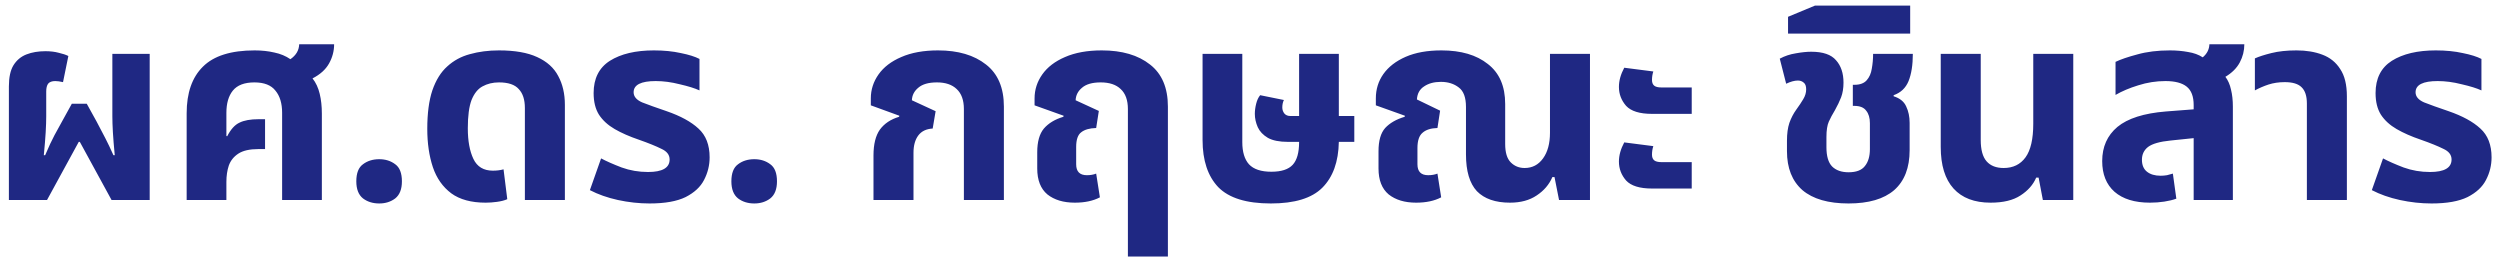 <svg width="225" height="24" viewBox="0 0 225 24" fill="none" xmlns="http://www.w3.org/2000/svg">
<path d="M0.8 18V7.776C0.8 6.96 0.936 6.328 1.208 5.88C1.496 5.416 1.888 5.088 2.384 4.896C2.88 4.704 3.448 4.608 4.088 4.608C4.536 4.608 4.936 4.656 5.288 4.752C5.64 4.832 5.928 4.928 6.152 5.04L5.672 7.392C5.544 7.36 5.416 7.336 5.288 7.32C5.16 7.304 5.056 7.296 4.976 7.296C4.672 7.296 4.456 7.376 4.328 7.536C4.216 7.696 4.16 7.928 4.16 8.232V10.464C4.16 10.864 4.144 11.344 4.112 11.904C4.08 12.448 4.024 13.136 3.944 13.968H4.064C4.384 13.216 4.664 12.616 4.904 12.168C5.16 11.704 5.384 11.296 5.576 10.944L6.464 9.336H7.808L8.696 10.944C9.016 11.536 9.28 12.04 9.488 12.456C9.696 12.856 9.936 13.36 10.208 13.968H10.328C10.248 13.136 10.192 12.448 10.16 11.904C10.128 11.344 10.112 10.864 10.112 10.464V4.848H13.472V18H10.04L7.184 12.768H7.088L4.232 18H0.8ZM16.799 18V10.2C16.799 8.36 17.287 6.96 18.263 6C19.239 5.024 20.791 4.536 22.919 4.536C23.559 4.536 24.151 4.6 24.695 4.728C25.239 4.84 25.719 5.04 26.135 5.328C26.647 4.976 26.911 4.528 26.927 3.984H30.071C30.071 4.592 29.919 5.168 29.615 5.712C29.311 6.256 28.815 6.704 28.127 7.056C28.431 7.44 28.647 7.904 28.775 8.448C28.903 8.976 28.967 9.568 28.967 10.224V18H25.391V10.152C25.391 9.304 25.191 8.64 24.791 8.16C24.407 7.664 23.775 7.416 22.895 7.416C21.999 7.416 21.351 7.664 20.951 8.16C20.567 8.64 20.375 9.304 20.375 10.152V12.24L20.447 12.264C20.767 11.64 21.135 11.232 21.551 11.04C21.967 10.832 22.543 10.728 23.279 10.728H23.855V13.416H23.279C22.479 13.416 21.871 13.552 21.455 13.824C21.039 14.096 20.751 14.456 20.591 14.904C20.447 15.336 20.375 15.824 20.375 16.368V18H16.799ZM32.068 16.32C32.068 15.584 32.268 15.072 32.668 14.784C33.068 14.48 33.556 14.328 34.132 14.328C34.692 14.328 35.172 14.48 35.572 14.784C35.972 15.072 36.172 15.584 36.172 16.32C36.172 17.024 35.972 17.536 35.572 17.856C35.172 18.16 34.692 18.312 34.132 18.312C33.556 18.312 33.068 18.16 32.668 17.856C32.268 17.536 32.068 17.024 32.068 16.32ZM43.711 18.24C42.415 18.24 41.383 17.96 40.615 17.4C39.847 16.824 39.295 16.04 38.959 15.048C38.623 14.04 38.455 12.888 38.455 11.592C38.455 10.2 38.607 9.048 38.911 8.136C39.231 7.208 39.679 6.488 40.255 5.976C40.831 5.448 41.511 5.08 42.295 4.872C43.095 4.648 43.967 4.536 44.911 4.536C46.335 4.536 47.479 4.736 48.343 5.136C49.223 5.536 49.855 6.104 50.239 6.84C50.639 7.576 50.839 8.44 50.839 9.432V18H47.239V9.72C47.239 8.968 47.055 8.4 46.687 8.016C46.335 7.616 45.743 7.416 44.911 7.416C44.351 7.416 43.855 7.536 43.423 7.776C43.007 8 42.679 8.408 42.439 9C42.215 9.592 42.103 10.44 42.103 11.544C42.103 12.68 42.271 13.6 42.607 14.304C42.943 15.008 43.527 15.36 44.359 15.36C44.711 15.36 45.031 15.32 45.319 15.24L45.655 17.928C45.399 18.04 45.087 18.12 44.719 18.168C44.367 18.216 44.031 18.24 43.711 18.24ZM58.466 18.312C57.522 18.312 56.57 18.208 55.61 18C54.666 17.792 53.826 17.496 53.09 17.112L54.098 14.256C54.578 14.512 55.194 14.784 55.946 15.072C56.698 15.344 57.49 15.48 58.322 15.48C59.618 15.48 60.266 15.104 60.266 14.352C60.266 13.936 60.018 13.616 59.522 13.392C59.042 13.152 58.37 12.88 57.506 12.576C56.658 12.288 55.93 11.968 55.322 11.616C54.714 11.264 54.242 10.832 53.906 10.32C53.586 9.808 53.426 9.16 53.426 8.376C53.426 7.064 53.914 6.096 54.89 5.472C55.882 4.848 57.202 4.536 58.85 4.536C59.746 4.536 60.554 4.616 61.274 4.776C61.994 4.92 62.554 5.096 62.954 5.304V8.136C62.538 7.944 61.946 7.76 61.178 7.584C60.426 7.392 59.706 7.296 59.018 7.296C57.69 7.296 57.026 7.632 57.026 8.304C57.026 8.688 57.282 8.992 57.794 9.216C58.322 9.424 59.058 9.688 60.002 10.008C61.25 10.44 62.202 10.96 62.858 11.568C63.53 12.176 63.866 13.04 63.866 14.16C63.866 14.88 63.698 15.56 63.362 16.2C63.042 16.824 62.49 17.336 61.706 17.736C60.922 18.12 59.842 18.312 58.466 18.312ZM65.824 16.32C65.824 15.584 66.024 15.072 66.424 14.784C66.824 14.48 67.312 14.328 67.888 14.328C68.448 14.328 68.928 14.48 69.328 14.784C69.728 15.072 69.928 15.584 69.928 16.32C69.928 17.024 69.728 17.536 69.328 17.856C68.928 18.16 68.448 18.312 67.888 18.312C67.312 18.312 66.824 18.16 66.424 17.856C66.024 17.536 65.824 17.024 65.824 16.32ZM78.614 18V13.992C78.614 12.984 78.806 12.208 79.19 11.664C79.59 11.12 80.166 10.736 80.918 10.512L80.942 10.416L78.374 9.48V8.856C78.374 8.072 78.606 7.352 79.07 6.696C79.534 6.04 80.214 5.52 81.11 5.136C82.022 4.736 83.126 4.536 84.422 4.536C86.23 4.536 87.67 4.96 88.742 5.808C89.814 6.64 90.35 7.904 90.35 9.6V18H86.75V9.816C86.75 9.016 86.534 8.416 86.102 8.016C85.686 7.616 85.094 7.416 84.326 7.416C83.574 7.416 83.014 7.576 82.646 7.896C82.278 8.2 82.086 8.576 82.07 9.024L84.206 10.008L83.942 11.568C83.366 11.6 82.934 11.808 82.646 12.192C82.358 12.576 82.214 13.096 82.214 13.752V18H78.614ZM96.735 18.24C95.711 18.24 94.887 17.992 94.263 17.496C93.655 16.984 93.351 16.208 93.351 15.168V13.704C93.351 12.76 93.551 12.048 93.951 11.568C94.367 11.088 94.951 10.736 95.703 10.512L95.727 10.416L93.111 9.48V8.856C93.111 8.072 93.343 7.352 93.807 6.696C94.271 6.04 94.951 5.52 95.847 5.136C96.759 4.736 97.863 4.536 99.159 4.536C100.983 4.536 102.431 4.96 103.503 5.808C104.575 6.64 105.111 7.904 105.111 9.6V23.088H101.511V9.816C101.511 9.016 101.295 8.416 100.863 8.016C100.447 7.616 99.847 7.416 99.063 7.416C98.311 7.416 97.751 7.576 97.383 7.896C97.015 8.2 96.823 8.576 96.807 9.024L98.895 9.984L98.655 11.52C98.063 11.536 97.615 11.664 97.311 11.904C97.007 12.128 96.855 12.568 96.855 13.224V14.784C96.855 15.44 97.175 15.768 97.815 15.768C98.135 15.768 98.415 15.72 98.655 15.624L98.991 17.76C98.383 18.08 97.631 18.24 96.735 18.24ZM114.375 18.312C112.183 18.312 110.607 17.824 109.647 16.848C108.703 15.856 108.231 14.44 108.231 12.6V4.848H111.807V12.792C111.807 13.672 112.007 14.336 112.407 14.784C112.823 15.232 113.495 15.456 114.423 15.456C115.319 15.456 115.959 15.248 116.343 14.832C116.727 14.416 116.919 13.736 116.919 12.792V12.768H115.911C115.143 12.768 114.543 12.648 114.111 12.408C113.679 12.152 113.375 11.832 113.199 11.448C113.023 11.048 112.935 10.648 112.935 10.248C112.935 9.96 112.975 9.656 113.055 9.336C113.135 9.016 113.255 8.76 113.415 8.568L115.551 9C115.455 9.192 115.407 9.416 115.407 9.672C115.407 9.88 115.471 10.064 115.599 10.224C115.727 10.368 115.903 10.44 116.127 10.44H116.919V4.848H120.495V10.44H121.887V12.768H120.495C120.463 14.56 119.967 15.936 119.007 16.896C118.063 17.84 116.519 18.312 114.375 18.312ZM127.45 18.24C126.426 18.24 125.602 17.992 124.978 17.496C124.37 16.984 124.066 16.208 124.066 15.168V13.608C124.066 12.664 124.266 11.968 124.666 11.52C125.082 11.072 125.666 10.736 126.418 10.512L126.442 10.416L123.826 9.48V8.856C123.826 8.04 124.05 7.312 124.498 6.672C124.962 6.016 125.634 5.496 126.514 5.112C127.394 4.728 128.466 4.536 129.73 4.536C131.49 4.536 132.882 4.944 133.906 5.76C134.946 6.56 135.466 7.76 135.466 9.36V12.96C135.466 13.728 135.634 14.28 135.97 14.616C136.306 14.952 136.722 15.12 137.218 15.12C137.906 15.12 138.458 14.832 138.874 14.256C139.29 13.68 139.498 12.912 139.498 11.952V4.848H143.098V18H140.314L139.906 15.936H139.714C139.426 16.608 138.954 17.16 138.298 17.592C137.658 18.024 136.858 18.24 135.898 18.24C134.586 18.24 133.594 17.896 132.922 17.208C132.266 16.504 131.938 15.4 131.938 13.896V9.624C131.938 8.776 131.722 8.192 131.29 7.872C130.858 7.536 130.322 7.368 129.682 7.368C129.074 7.368 128.57 7.504 128.17 7.776C127.77 8.032 127.554 8.424 127.522 8.952L129.61 9.96L129.37 11.52C128.778 11.536 128.33 11.68 128.026 11.952C127.722 12.208 127.57 12.664 127.57 13.32V14.784C127.57 15.44 127.89 15.768 128.53 15.768C128.85 15.768 129.13 15.72 129.37 15.624L129.706 17.76C129.098 18.08 128.346 18.24 127.45 18.24ZM148.679 10.248C147.575 10.248 146.799 10.008 146.351 9.528C145.919 9.032 145.703 8.464 145.703 7.824C145.703 7.264 145.863 6.688 146.183 6.096L148.799 6.432C148.719 6.672 148.679 6.928 148.679 7.2C148.679 7.424 148.743 7.592 148.871 7.704C148.999 7.816 149.223 7.872 149.543 7.872H152.255V10.248H148.679ZM148.679 16.968C147.575 16.968 146.799 16.728 146.351 16.248C145.919 15.752 145.703 15.184 145.703 14.544C145.703 13.984 145.863 13.408 146.183 12.816L148.799 13.152C148.719 13.392 148.679 13.648 148.679 13.92C148.679 14.144 148.743 14.312 148.871 14.424C148.999 14.536 149.223 14.592 149.543 14.592H152.255V16.968H148.679ZM166.371 18.312C164.547 18.312 163.163 17.912 162.219 17.112C161.291 16.296 160.827 15.128 160.827 13.608V12.672C160.827 12.032 160.899 11.496 161.043 11.064C161.203 10.616 161.411 10.216 161.667 9.864C161.923 9.512 162.131 9.2 162.291 8.928C162.467 8.64 162.555 8.344 162.555 8.04C162.555 7.752 162.483 7.552 162.339 7.44C162.195 7.312 162.019 7.248 161.811 7.248C161.507 7.248 161.155 7.344 160.755 7.536L160.179 5.28C160.627 5.04 161.107 4.88 161.619 4.8C162.147 4.704 162.611 4.656 163.011 4.656C164.067 4.656 164.811 4.912 165.243 5.424C165.691 5.92 165.915 6.592 165.915 7.44C165.915 7.936 165.843 8.376 165.699 8.76C165.555 9.128 165.371 9.512 165.147 9.912C164.923 10.28 164.739 10.624 164.595 10.944C164.451 11.264 164.379 11.728 164.379 12.336V13.248C164.379 14.048 164.547 14.624 164.883 14.976C165.235 15.328 165.731 15.504 166.371 15.504C167.059 15.504 167.547 15.32 167.835 14.952C168.139 14.584 168.291 14.072 168.291 13.416V11.088C168.291 10.608 168.179 10.232 167.955 9.96C167.747 9.672 167.387 9.528 166.875 9.528H166.755V7.632H166.899C167.395 7.632 167.763 7.496 168.003 7.224C168.243 6.952 168.395 6.608 168.459 6.192C168.539 5.76 168.579 5.312 168.579 4.848H172.155C172.155 5.84 172.027 6.656 171.771 7.296C171.515 7.92 171.067 8.344 170.427 8.568V8.664C170.987 8.84 171.363 9.144 171.555 9.576C171.763 10.008 171.867 10.504 171.867 11.064V13.512C171.867 15.096 171.403 16.296 170.475 17.112C169.547 17.912 168.179 18.312 166.371 18.312ZM160.924 3.024V1.512L163.348 0.504H171.916V3.024H160.924ZM179.154 18.24C177.698 18.24 176.586 17.816 175.818 16.968C175.05 16.12 174.666 14.872 174.666 13.224V4.848H178.266V12.6C178.266 13.48 178.442 14.12 178.794 14.52C179.146 14.92 179.658 15.12 180.33 15.12C181.178 15.12 181.834 14.8 182.298 14.16C182.762 13.52 182.994 12.512 182.994 11.136V4.848H186.594V18H183.858L183.474 15.984H183.258C182.986 16.624 182.514 17.16 181.842 17.592C181.186 18.024 180.29 18.24 179.154 18.24ZM193.494 18.24C192.118 18.24 191.054 17.912 190.302 17.256C189.566 16.6 189.198 15.68 189.198 14.496C189.198 13.216 189.654 12.192 190.566 11.424C191.494 10.656 192.95 10.192 194.934 10.032L197.43 9.84V9.456C197.43 8.688 197.222 8.136 196.806 7.8C196.39 7.464 195.75 7.296 194.886 7.296C194.054 7.296 193.238 7.424 192.438 7.68C191.654 7.92 190.974 8.208 190.398 8.544V5.568C190.862 5.344 191.518 5.12 192.366 4.896C193.214 4.656 194.19 4.536 195.294 4.536C195.87 4.536 196.414 4.584 196.926 4.68C197.438 4.76 197.878 4.92 198.246 5.16C198.63 4.84 198.83 4.448 198.846 3.984H201.99C201.99 4.56 201.854 5.104 201.582 5.616C201.31 6.128 200.878 6.56 200.286 6.912C200.526 7.232 200.694 7.616 200.79 8.064C200.902 8.512 200.958 9.024 200.958 9.6V18H197.43V12.432L195.342 12.648C194.382 12.744 193.71 12.936 193.326 13.224C192.958 13.512 192.774 13.896 192.774 14.376C192.774 14.856 192.926 15.216 193.23 15.456C193.534 15.696 193.942 15.816 194.454 15.816C194.646 15.816 194.838 15.8 195.03 15.768C195.222 15.72 195.398 15.672 195.558 15.624L195.87 17.88C195.566 17.992 195.206 18.08 194.79 18.144C194.374 18.208 193.942 18.24 193.494 18.24ZM207.619 18V9.312C207.619 8.64 207.459 8.152 207.139 7.848C206.835 7.544 206.331 7.392 205.627 7.392C205.099 7.392 204.611 7.464 204.163 7.608C203.731 7.752 203.323 7.928 202.939 8.136V5.256C203.291 5.096 203.787 4.936 204.427 4.776C205.067 4.616 205.819 4.536 206.683 4.536C207.563 4.536 208.339 4.664 209.011 4.92C209.699 5.176 210.235 5.608 210.619 6.216C211.019 6.808 211.219 7.624 211.219 8.664V18H207.619ZM218.841 18.312C217.897 18.312 216.945 18.208 215.985 18C215.041 17.792 214.201 17.496 213.465 17.112L214.473 14.256C214.953 14.512 215.569 14.784 216.321 15.072C217.073 15.344 217.865 15.48 218.697 15.48C219.993 15.48 220.641 15.104 220.641 14.352C220.641 13.936 220.393 13.616 219.897 13.392C219.417 13.152 218.745 12.88 217.881 12.576C217.033 12.288 216.305 11.968 215.697 11.616C215.089 11.264 214.617 10.832 214.281 10.32C213.961 9.808 213.801 9.16 213.801 8.376C213.801 7.064 214.289 6.096 215.265 5.472C216.257 4.848 217.577 4.536 219.225 4.536C220.121 4.536 220.929 4.616 221.649 4.776C222.369 4.92 222.929 5.096 223.329 5.304V8.136C222.913 7.944 222.321 7.76 221.553 7.584C220.801 7.392 220.081 7.296 219.393 7.296C218.065 7.296 217.401 7.632 217.401 8.304C217.401 8.688 217.657 8.992 218.169 9.216C218.697 9.424 219.433 9.688 220.377 10.008C221.625 10.44 222.577 10.96 223.233 11.568C223.905 12.176 224.241 13.04 224.241 14.16C224.241 14.88 224.073 15.56 223.737 16.2C223.417 16.824 222.865 17.336 222.081 17.736C221.297 18.12 220.217 18.312 218.841 18.312Z" fill="#1F2883"/>
</svg>
